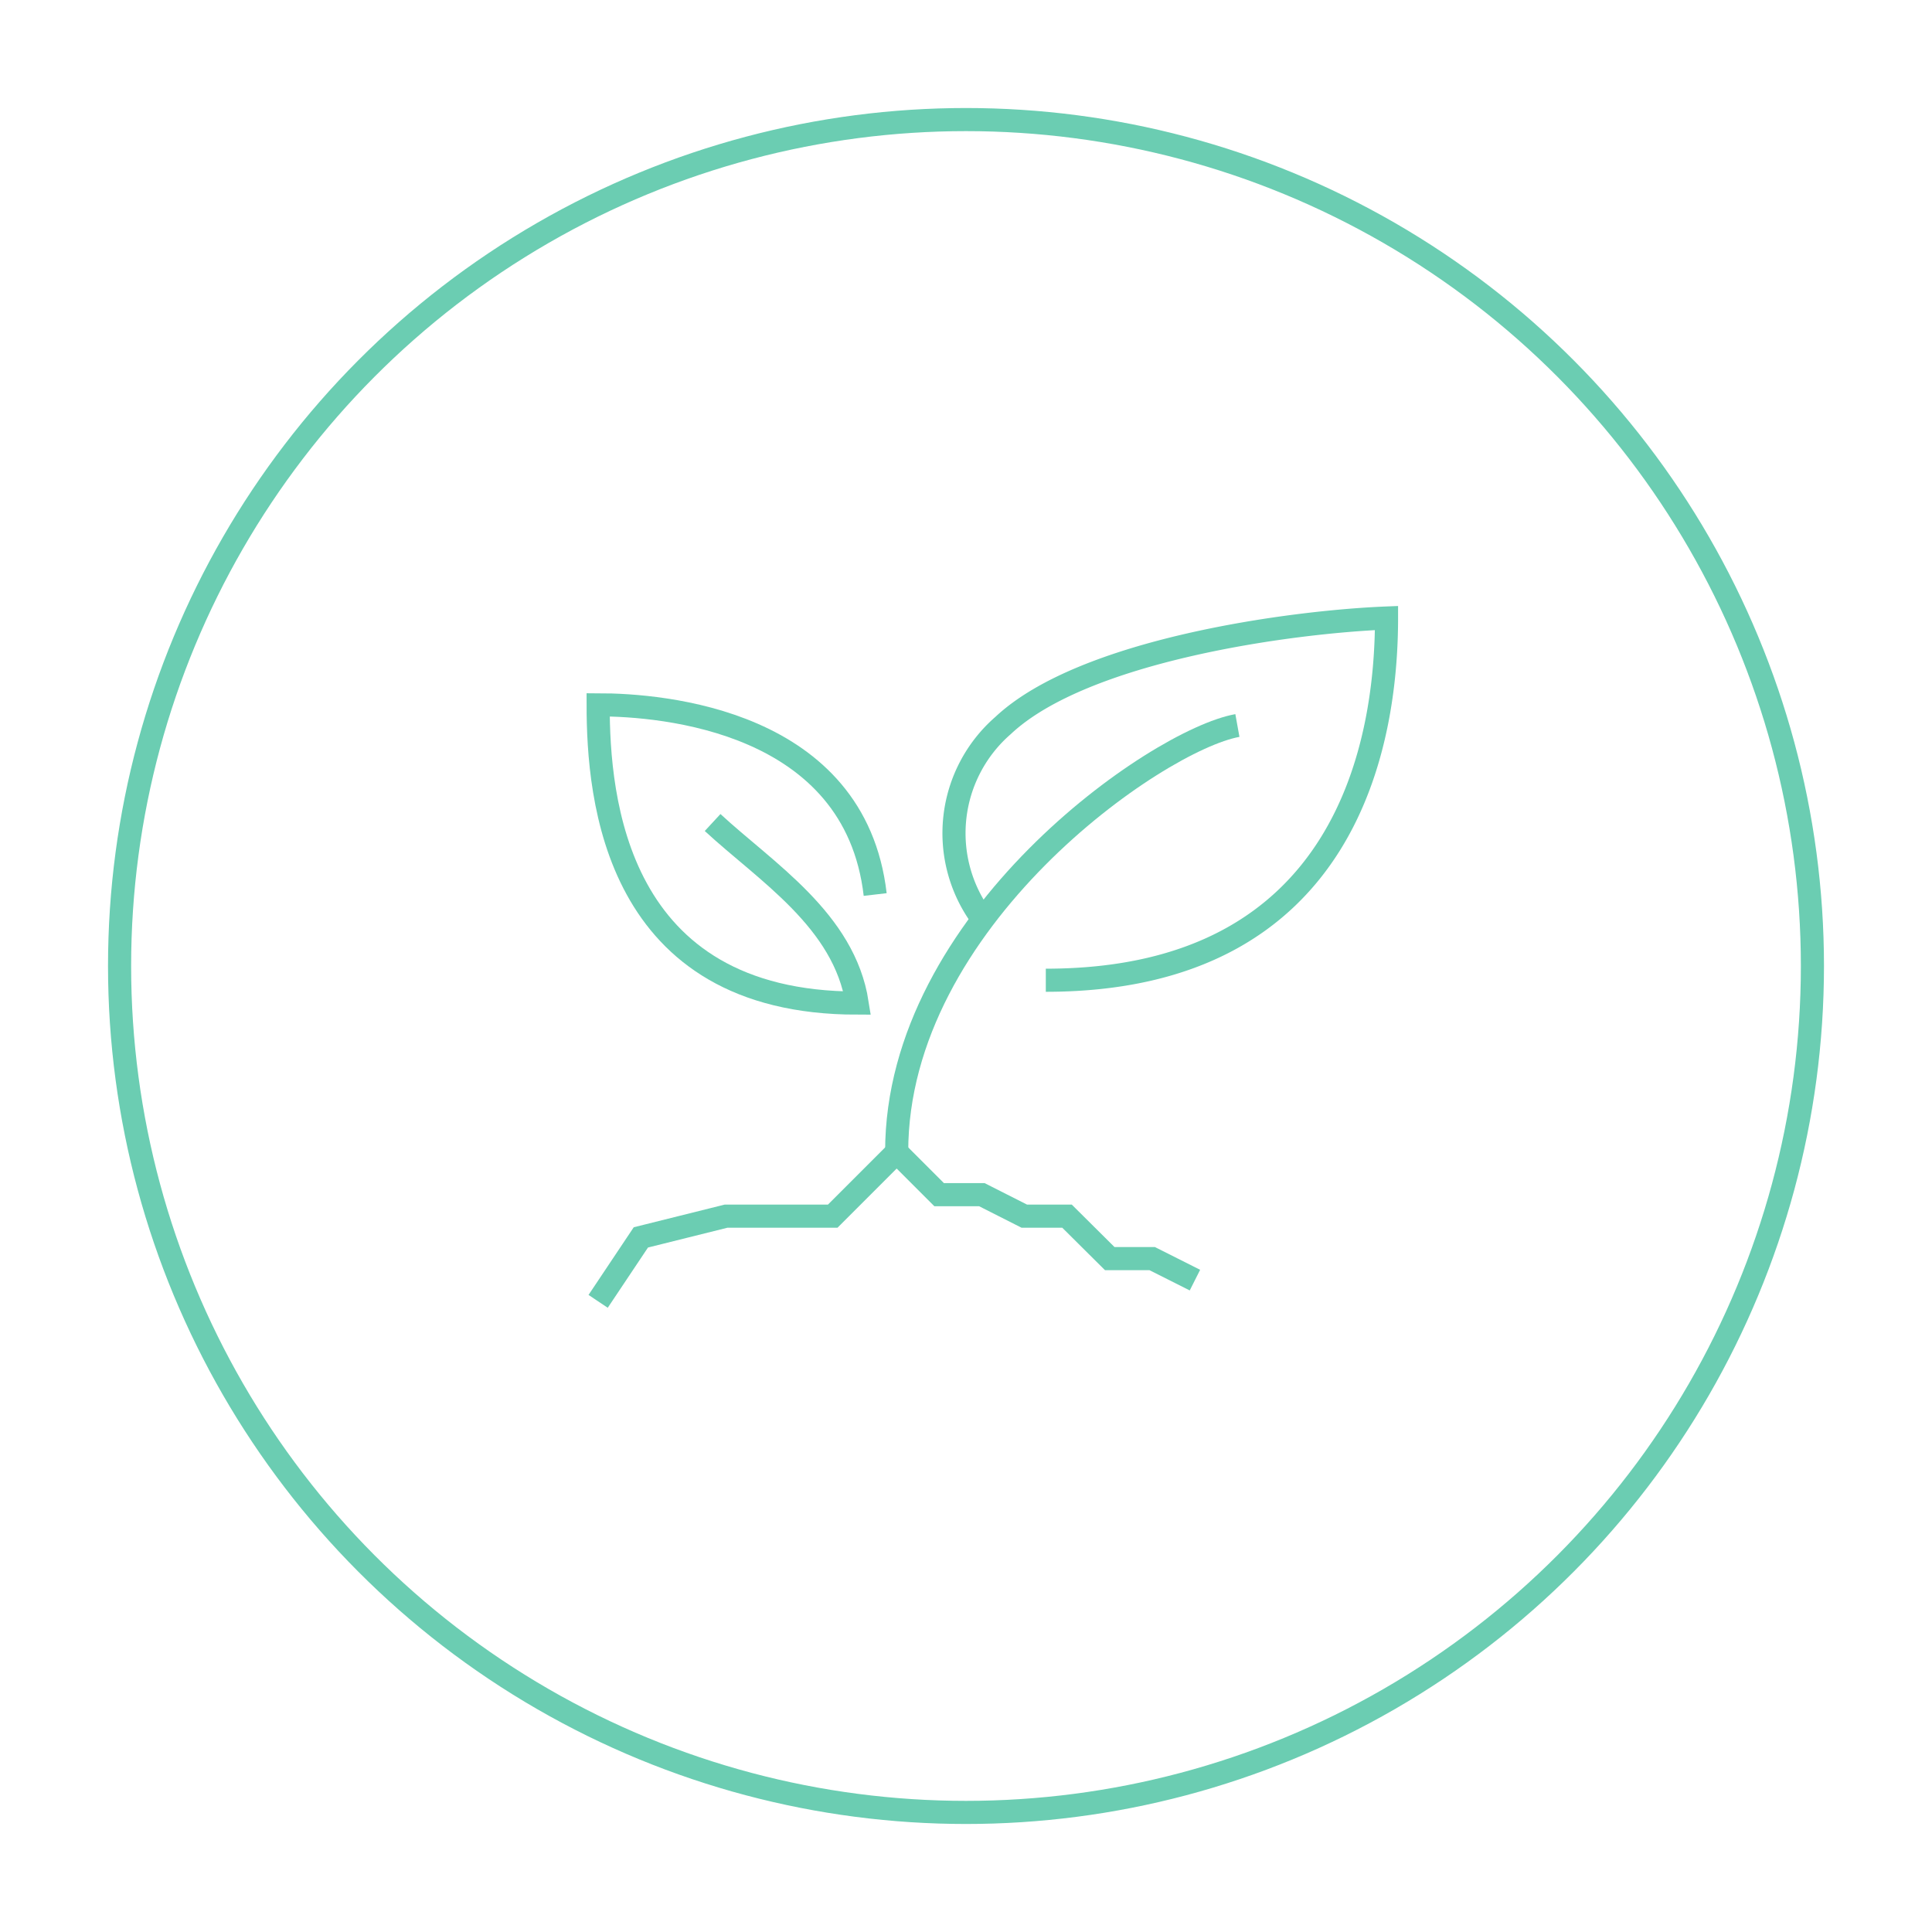 <svg xmlns="http://www.w3.org/2000/svg" viewBox="0 0 71.9 71.9"><defs><style>.cls-1{fill:none;stroke:#6BCDB2;stroke-miterlimit:10;stroke-width:0.86px;}</style></defs><g id="Layer_2" data-name="Layer 2"><circle class="cls-1" cx="35.95" cy="35.95" r="31.5"/><path class="cls-1" d="M46.05,27c-3,.54-12.68,7.24-12.68,15.86"/><path class="cls-1" d="M36.54,34.16A5.31,5.31,0,0,1,37.33,27c3-2.82,10.73-3.86,14.27-4,0,4.5-1.38,13.48-12.68,13.48"/><path class="cls-1" d="M32.57,33.29c-.75-6.48-7.92-7.06-10.31-7.06,0,3.47.62,11.1,9.64,11.1-.48-3.08-3.39-4.88-5.38-6.72"/><polyline class="cls-1" points="22.26 48.43 23.85 46.05 27.02 45.26 30.99 45.26 33.37 42.88 34.95 44.46 36.54 44.46 38.12 45.26 39.71 45.26 41.3 46.84 42.88 46.84 44.47 47.64"/></g></svg>